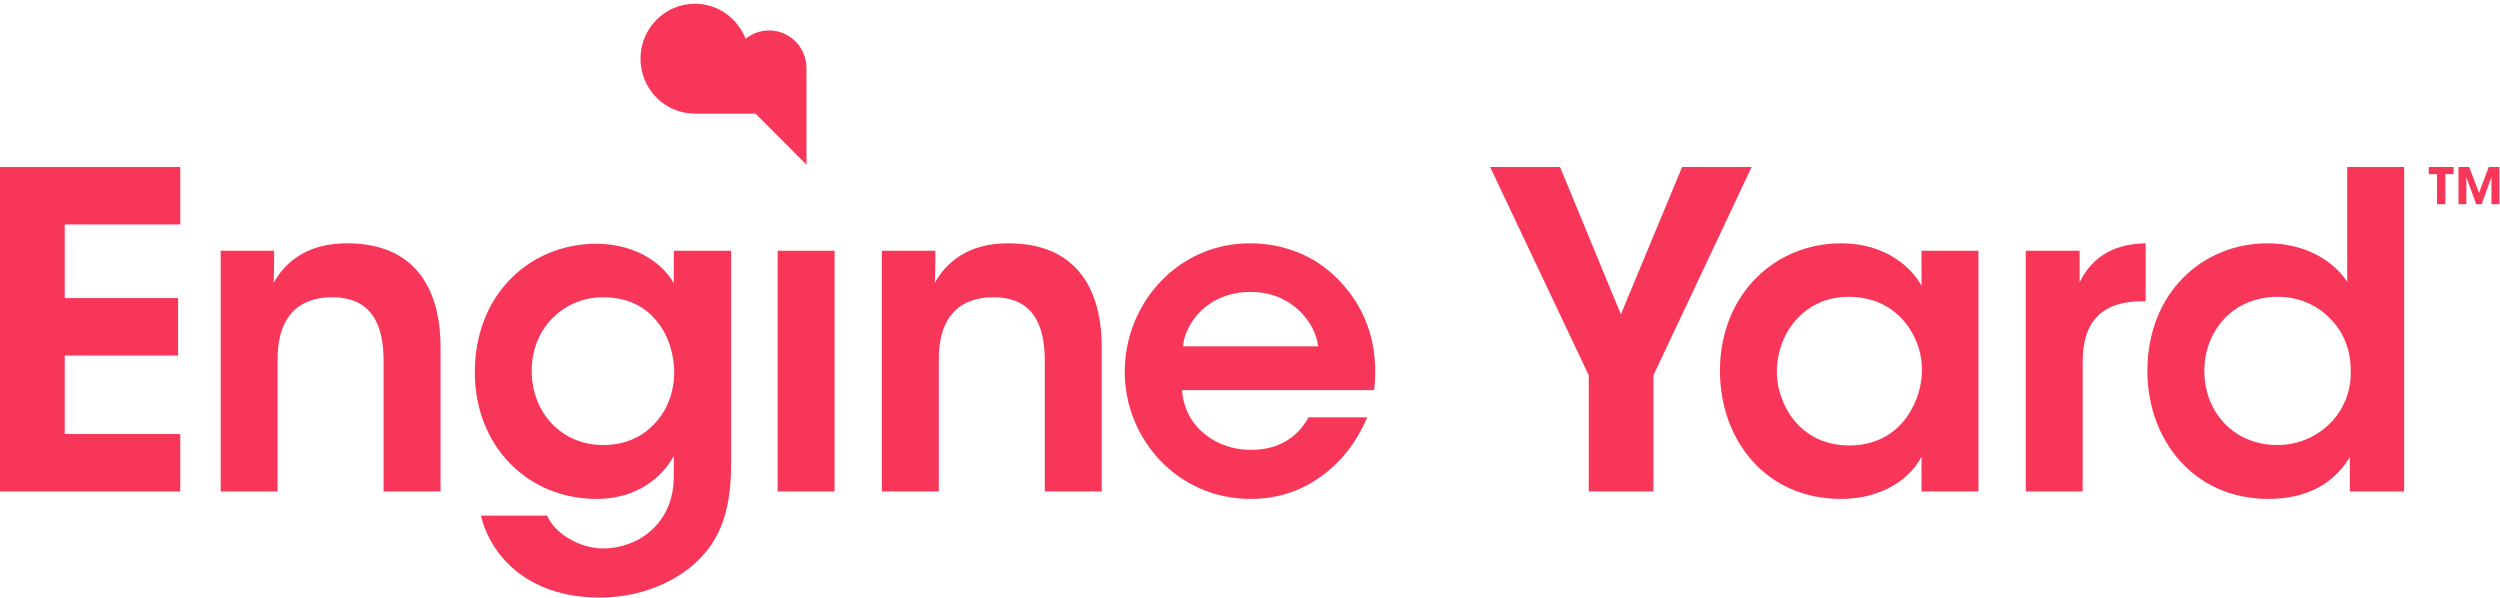 <svg xmlns="http://www.w3.org/2000/svg" width="46" height="11" viewBox="0 0 46 11">
  <g fill="#F83659">
    <polyline points="0 3.073 3.317 3.073 3.317 4.13 1.191 4.13 1.191 5.485 3.277 5.485 3.277 6.542 1.191 6.542 1.191 7.986 3.317 7.986 3.317 9.043 0 9.043 0 3.073"/>
    <path d="M4.061 4.614L5.044 4.614C5.044 4.808 5.044 4.993 5.036 5.203 5.228 4.856 5.619 4.469 6.403 4.477 7.834 4.485 8.106 5.59 8.106 6.373L8.106 9.043 7.058 9.043 7.058 6.639C7.058 5.977 6.842 5.469 6.107 5.469 5.364 5.477 5.108 5.977 5.108 6.598L5.108 9.043 4.061 9.043 4.061 4.614M9.784 6.824C9.784 7.599 10.336 8.188 11.095 8.188 11.487 8.188 11.799 8.051 12.03 7.809 12.262 7.575 12.398 7.244 12.406 6.865 12.406 6.526 12.302 6.171 12.086 5.913 11.878 5.647 11.551 5.469 11.095 5.469 10.384 5.469 9.784 6.026 9.784 6.816L9.784 6.824zM13.453 8.519C13.453 9.245 13.317 9.713 13.045 10.084 12.67 10.592 11.934 10.995 11.031 10.995 9.664 10.995 9.009 10.172 8.849 9.487L10.064 9.487C10.16 9.688 10.328 9.841 10.519 9.938 10.735 10.059 10.967 10.092 11.095 10.092 11.719 10.092 12.398 9.656 12.398 8.761L12.398 8.389C12.182 8.785 11.719 9.18 10.975 9.18 9.712 9.18 8.737 8.212 8.737 6.849 8.737 5.405 9.76 4.485 10.975 4.485 11.607 4.485 12.15 4.775 12.398 5.211L12.398 4.614 13.453 4.614 13.453 8.519z"/>
    <polygon points="14.309 9.043 15.356 9.043 15.356 4.614 14.309 4.614"/>
    <path d="M16.227 4.614L17.21 4.614C17.21 4.808 17.21 4.993 17.202 5.203 17.394 4.856 17.786 4.469 18.569 4.477 20 4.485 20.272 5.59 20.272 6.373L20.272 9.043 19.224 9.043 19.224 6.639C19.224 5.977 19.009 5.469 18.273 5.469 17.53 5.477 17.274 5.977 17.274 6.598L17.274 9.043 16.227 9.043 16.227 4.614M24.252 6.373C24.213 5.953 23.773 5.364 23.005 5.372 22.23 5.372 21.807 5.937 21.766 6.373L24.252 6.373zM21.75 7.179C21.798 7.889 22.422 8.285 23.021 8.277 23.533 8.277 23.877 8.043 24.077 7.679L25.156 7.679C24.948 8.172 24.636 8.543 24.268 8.793 23.901 9.051 23.469 9.18 23.013 9.18 21.663 9.18 20.695 8.075 20.695 6.84 20.695 5.582 21.671 4.477 22.998 4.477 23.653 4.477 24.229 4.727 24.636 5.155 25.172 5.711 25.372 6.405 25.284 7.179L21.75 7.179z"/>
    <polyline points="29.233 6.905 27.418 3.073 28.705 3.073 29.824 5.784 30.951 3.073 32.23 3.073 30.423 6.905 30.423 9.043 29.233 9.043 29.233 6.905"/>
    <path d="M32.694 6.849C32.694 7.397 33.085 8.196 34.029 8.196 34.612 8.196 34.996 7.889 35.196 7.486 35.3 7.292 35.348 7.083 35.364 6.865 35.372 6.655 35.332 6.437 35.244 6.244 35.06 5.824 34.652 5.461 34.021 5.461 33.173 5.461 32.694 6.155 32.694 6.84L32.694 6.849zM36.403 9.043L35.356 9.043 35.356 8.406C35.076 8.922 34.492 9.18 33.877 9.18 32.47 9.18 31.647 8.075 31.647 6.824 31.647 5.429 32.646 4.477 33.877 4.477 34.676 4.477 35.164 4.904 35.356 5.259L35.356 4.614 36.403 4.614 36.403 9.043zM37.274 4.614L38.265 4.614 38.265 5.195C38.457 4.8 38.817 4.485 39.48 4.477L39.48 5.542 39.432 5.542C38.697 5.542 38.321 5.889 38.321 6.655L38.321 9.043 37.274 9.043 37.274 4.614M40.56 6.824C40.56 7.575 41.095 8.188 41.902 8.188 42.286 8.188 42.63 8.035 42.878 7.784 43.126 7.534 43.269 7.187 43.253 6.8 43.253 6.413 43.101 6.082 42.862 5.848 42.622 5.606 42.286 5.461 41.91 5.461 41.055 5.461 40.56 6.123 40.56 6.816L40.56 6.824zM44.236 9.043L43.237 9.043 43.237 8.406C43.045 8.736 42.63 9.18 41.734 9.18 40.384 9.18 39.512 8.115 39.512 6.824 39.512 5.388 40.528 4.477 41.719 4.477 42.558 4.477 43.029 4.929 43.189 5.187L43.189 3.073 44.236 3.073 44.236 9.043zM12.786 2.091L13.902 2.091 14.839 3.03 14.839 1.253C14.839.87 14.531.56 14.152.56 13.987.56 13.838.618 13.719.714 13.574.338 13.212.069 12.786.069 12.233.069 11.785.522 11.785 1.08 11.785 1.638 12.233 2.091 12.786 2.091M45.236 3.073L45.433 3.073 45.614 3.548 45.793 3.073 45.989 3.073 45.989 3.757 45.843 3.757 45.843 3.253 45.663 3.757 45.561 3.757 45.381 3.257 45.381 3.757 45.236 3.757 45.236 3.073zM44.841 3.204L44.69 3.204 44.69 3.073 45.146 3.073 45.146 3.204 44.995 3.204 44.995 3.757 44.841 3.757 44.841 3.204z"/>
  </g>
</svg>
